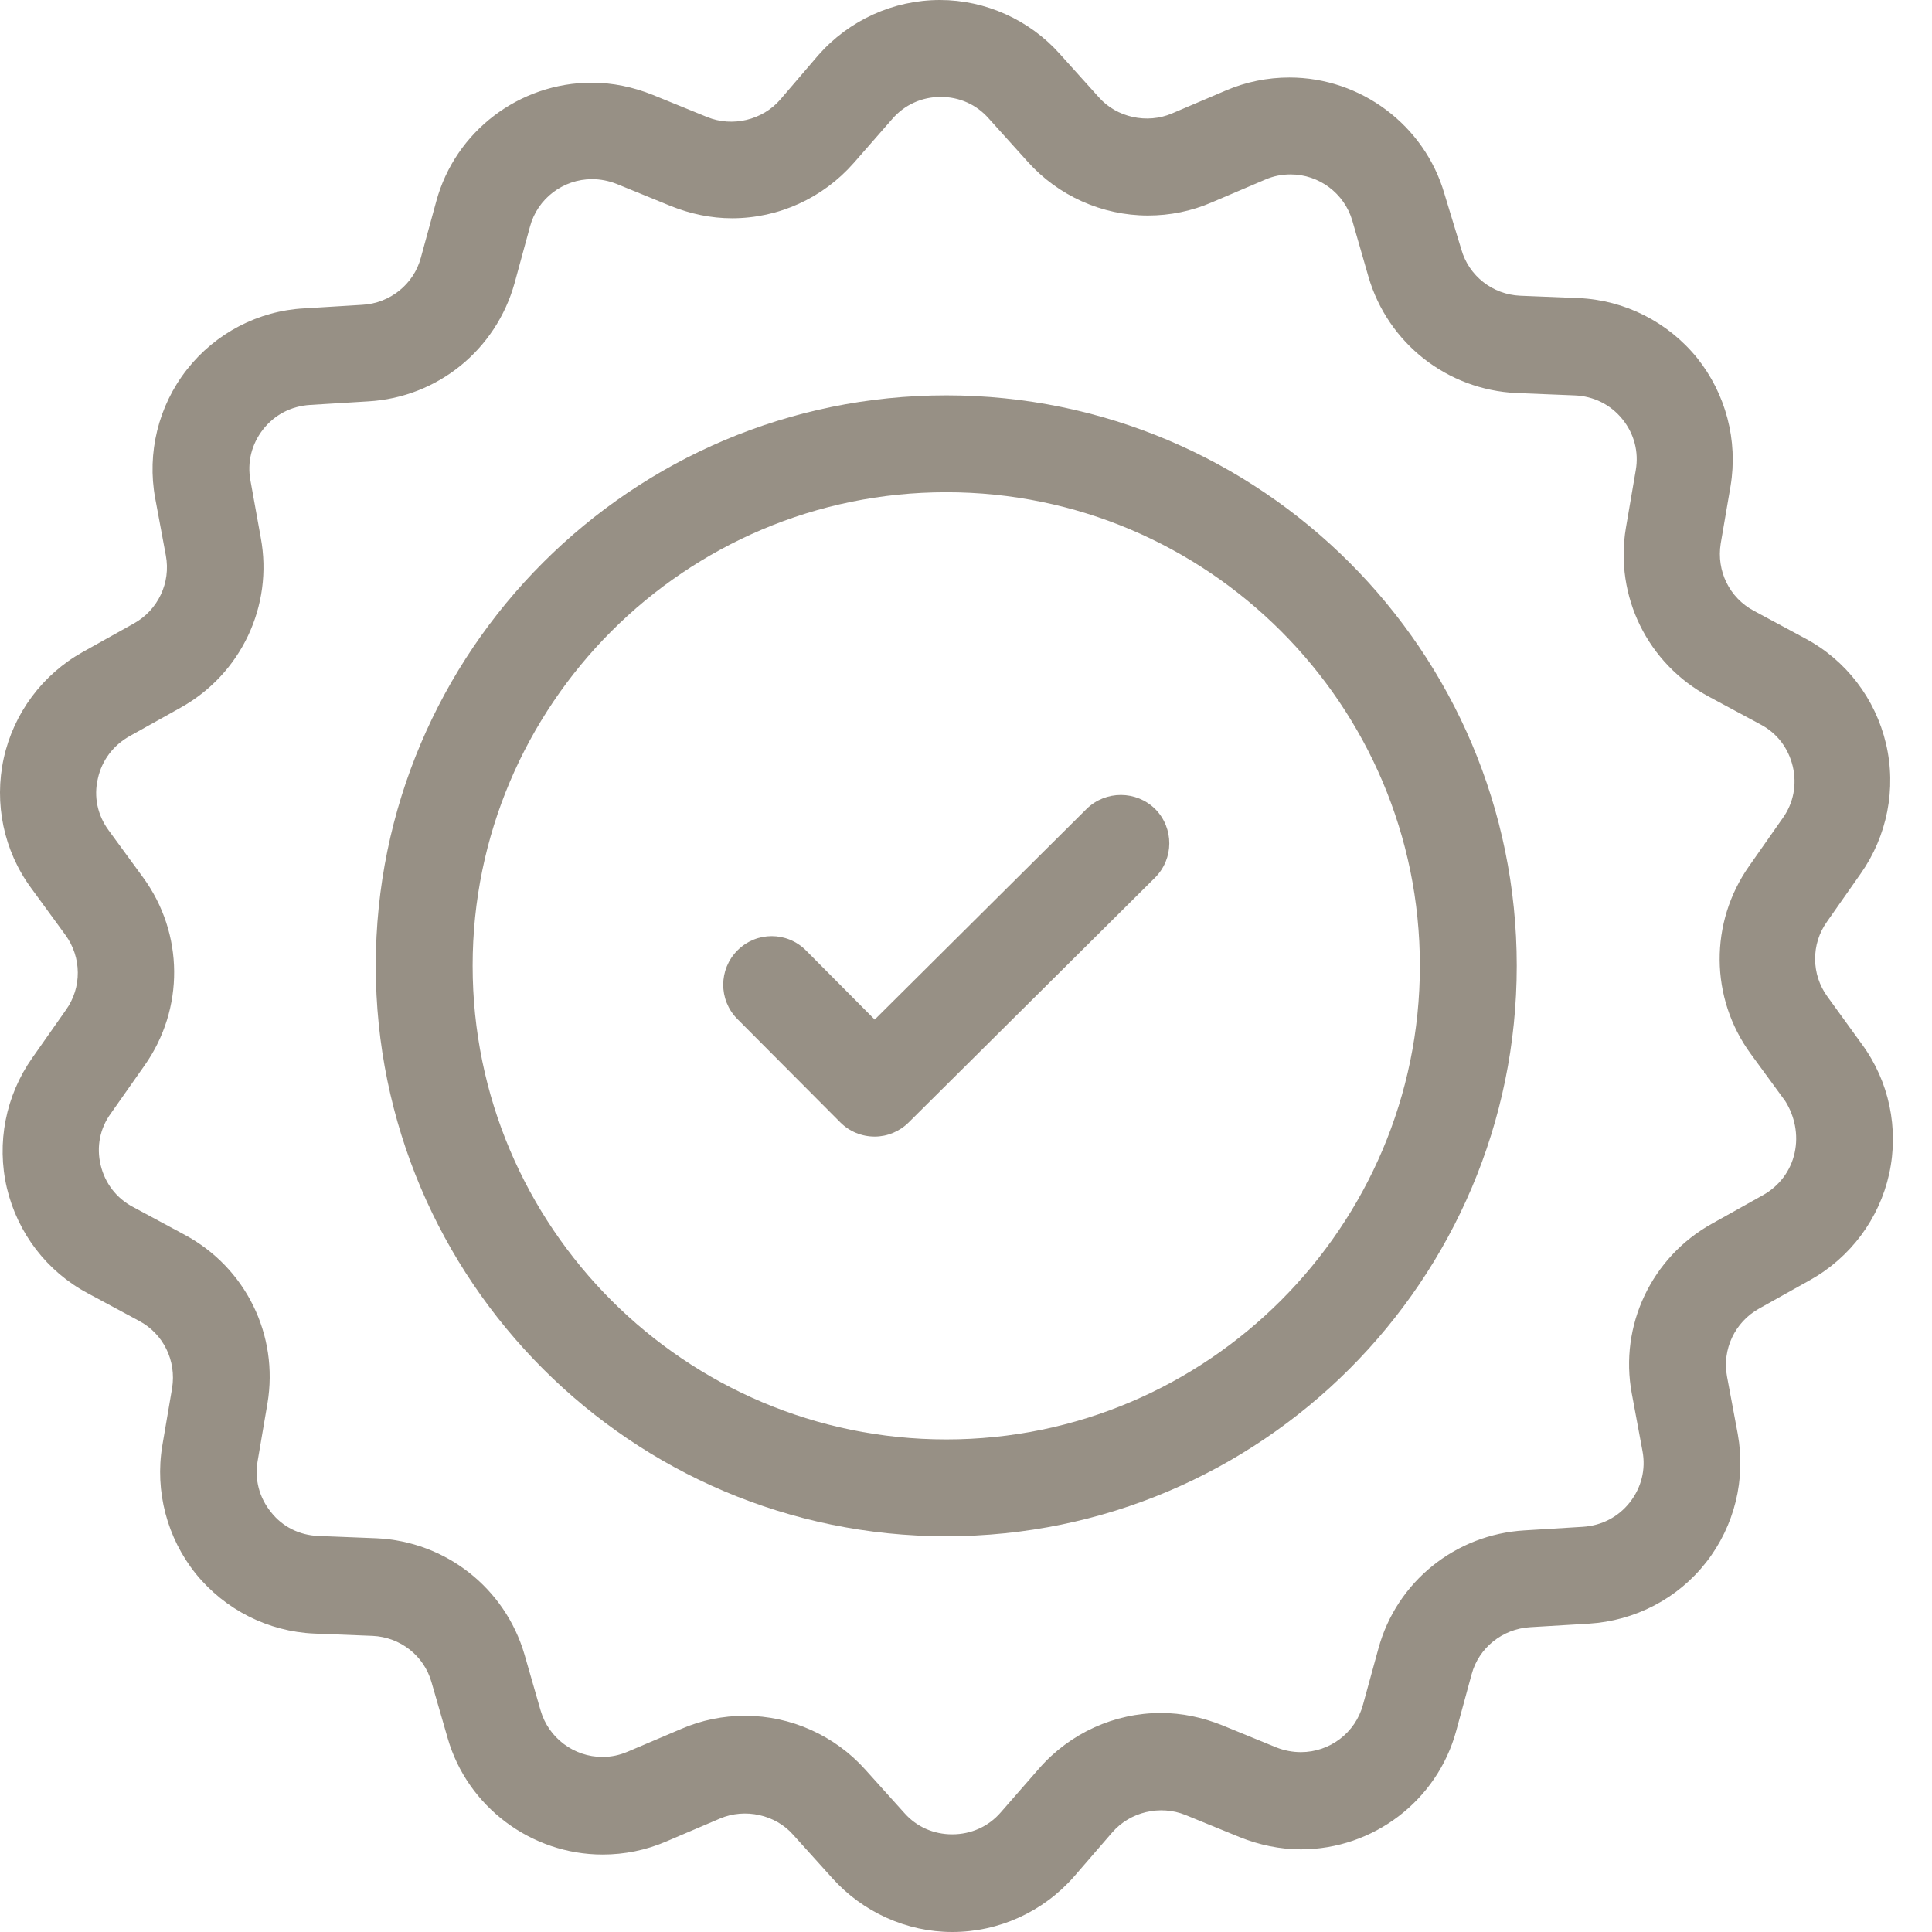 <svg width="44" height="44" viewBox="0 0 44 44" fill="none" xmlns="http://www.w3.org/2000/svg">
<path d="M21.551 9.004C14.384 9.004 8.558 14.829 8.558 21.995C8.558 29.153 14.384 34.987 21.551 34.987C28.718 34.987 34.543 29.152 34.543 21.995C34.543 14.829 28.718 9.004 21.551 9.004ZM21.551 32.782C15.609 32.782 10.764 27.948 10.764 21.995C10.764 16.054 15.599 11.21 21.551 11.21C27.502 11.21 32.337 16.053 32.337 21.995C32.337 27.938 27.494 32.782 21.551 32.782Z" fill="#979085"/>
<path d="M42.402 23.779L41.619 22.698C41.25 22.194 41.241 21.501 41.611 20.988L42.375 19.898C42.978 19.043 43.194 17.962 42.952 16.936C42.709 15.909 42.043 15.037 41.115 14.541L39.944 13.911C39.385 13.614 39.089 13.002 39.188 12.38L39.413 11.066C39.584 10.03 39.305 8.968 38.648 8.149C37.982 7.329 36.999 6.835 35.956 6.789L34.623 6.735C33.993 6.708 33.452 6.284 33.281 5.681L32.895 4.411C32.444 2.854 30.994 1.765 29.365 1.765C28.87 1.765 28.375 1.864 27.915 2.062L26.69 2.584C26.123 2.827 25.43 2.675 25.025 2.215L24.134 1.225C23.441 0.45 22.442 0 21.407 0C20.344 0 19.336 0.46 18.633 1.26L17.769 2.269C17.364 2.737 16.679 2.899 16.104 2.665L14.87 2.162C14.42 1.981 13.952 1.883 13.475 1.883C11.828 1.883 10.369 2.991 9.936 4.584L9.584 5.871C9.422 6.474 8.882 6.907 8.252 6.942L6.928 7.023C5.884 7.077 4.903 7.59 4.255 8.419C3.605 9.247 3.345 10.319 3.534 11.345L3.777 12.651C3.894 13.272 3.597 13.894 3.048 14.199L1.886 14.848C0.967 15.361 0.311 16.243 0.085 17.27C-0.14 18.296 0.085 19.376 0.707 20.222L1.49 21.294C1.859 21.799 1.869 22.491 1.499 23.004L0.734 24.094C0.131 24.95 -0.085 26.03 0.157 27.057C0.401 28.083 1.067 28.956 1.994 29.451L3.165 30.081C3.724 30.378 4.019 30.99 3.92 31.612L3.696 32.926C3.525 33.961 3.803 35.025 4.461 35.843C5.127 36.663 6.109 37.157 7.152 37.203L8.485 37.256C9.116 37.284 9.656 37.706 9.827 38.31L10.196 39.588C10.645 41.146 12.096 42.236 13.725 42.236C14.22 42.236 14.715 42.137 15.175 41.938L16.398 41.416C16.966 41.174 17.66 41.326 18.064 41.786L18.956 42.775C19.652 43.55 20.651 44 21.686 44C22.749 44 23.756 43.541 24.459 42.74L25.332 41.731C25.737 41.263 26.421 41.101 26.998 41.335L28.231 41.839C28.68 42.019 29.15 42.118 29.627 42.118C31.274 42.118 32.733 41.01 33.165 39.417L33.516 38.129C33.678 37.527 34.219 37.095 34.849 37.058L36.181 36.978C37.235 36.914 38.207 36.41 38.855 35.582C39.504 34.753 39.764 33.691 39.576 32.656L39.332 31.351C39.216 30.729 39.513 30.108 40.062 29.802L41.223 29.153C42.142 28.64 42.799 27.758 43.025 26.732C43.25 25.705 43.025 24.625 42.402 23.779ZM40.872 26.254C40.782 26.668 40.521 27.011 40.152 27.218L38.991 27.867C37.613 28.631 36.875 30.189 37.163 31.737L37.406 33.043C37.487 33.467 37.379 33.881 37.119 34.214C36.857 34.547 36.479 34.745 36.047 34.772L34.723 34.853C33.148 34.944 31.806 36.024 31.392 37.546L31.041 38.824C30.87 39.463 30.285 39.904 29.628 39.904C29.438 39.904 29.25 39.868 29.069 39.797L27.835 39.292C27.385 39.112 26.917 39.012 26.44 39.012C25.378 39.012 24.369 39.472 23.667 40.273L22.794 41.273C22.515 41.597 22.118 41.776 21.686 41.776C21.264 41.776 20.875 41.606 20.597 41.291L19.706 40.301C19.012 39.526 18.013 39.076 16.969 39.076C16.464 39.076 15.978 39.175 15.519 39.373L14.294 39.894C14.105 39.975 13.917 40.013 13.719 40.013C13.069 40.013 12.494 39.579 12.313 38.959L11.945 37.68C11.503 36.168 10.152 35.105 8.576 35.033L7.244 34.98C6.82 34.962 6.434 34.772 6.173 34.439C5.903 34.106 5.796 33.692 5.867 33.278L6.091 31.964C6.353 30.405 5.597 28.866 4.201 28.119L3.031 27.489C2.653 27.291 2.391 26.948 2.292 26.534C2.193 26.12 2.274 25.697 2.526 25.355L3.292 24.265C4.201 22.979 4.193 21.259 3.256 19.98L2.473 18.909C2.221 18.566 2.13 18.144 2.229 17.73C2.32 17.316 2.581 16.973 2.95 16.766L4.111 16.118C5.489 15.353 6.228 13.796 5.939 12.246L5.705 10.95C5.624 10.526 5.732 10.112 5.992 9.779C6.254 9.446 6.632 9.248 7.064 9.222L8.388 9.141C9.963 9.05 11.295 7.97 11.719 6.448L12.07 5.161C12.241 4.521 12.827 4.08 13.483 4.08C13.673 4.08 13.862 4.117 14.042 4.188L15.276 4.692C15.726 4.872 16.194 4.971 16.671 4.971C17.734 4.971 18.742 4.511 19.444 3.711L20.318 2.712C20.597 2.387 20.993 2.207 21.425 2.207C21.848 2.207 22.236 2.379 22.514 2.694L23.405 3.683C24.099 4.458 25.098 4.908 26.143 4.908C26.647 4.908 27.133 4.809 27.593 4.611L28.817 4.089C29.006 4.008 29.194 3.972 29.393 3.972C30.042 3.972 30.617 4.404 30.798 5.025L31.166 6.304C31.608 7.816 32.959 8.879 34.535 8.951L35.867 9.005C36.291 9.023 36.678 9.212 36.948 9.545C37.218 9.878 37.325 10.292 37.254 10.706L37.029 12.021C36.767 13.579 37.524 15.117 38.919 15.866L40.09 16.496C40.469 16.693 40.729 17.036 40.828 17.45C40.927 17.864 40.847 18.288 40.603 18.629L39.839 19.719C38.93 21.007 38.937 22.726 39.875 24.005L40.658 25.076C40.872 25.417 40.963 25.84 40.872 26.254Z" fill="#979085"/>
<path d="M24.747 18.422L19.921 23.22L18.354 21.644C17.922 21.212 17.228 21.212 16.796 21.644C16.364 22.076 16.364 22.77 16.788 23.202L19.138 25.562C19.344 25.768 19.624 25.885 19.921 25.885C20.209 25.885 20.488 25.768 20.695 25.562L26.305 19.988C26.737 19.556 26.737 18.862 26.314 18.43C25.882 17.998 25.179 17.998 24.747 18.422Z" fill="#979085"/>
</svg>
